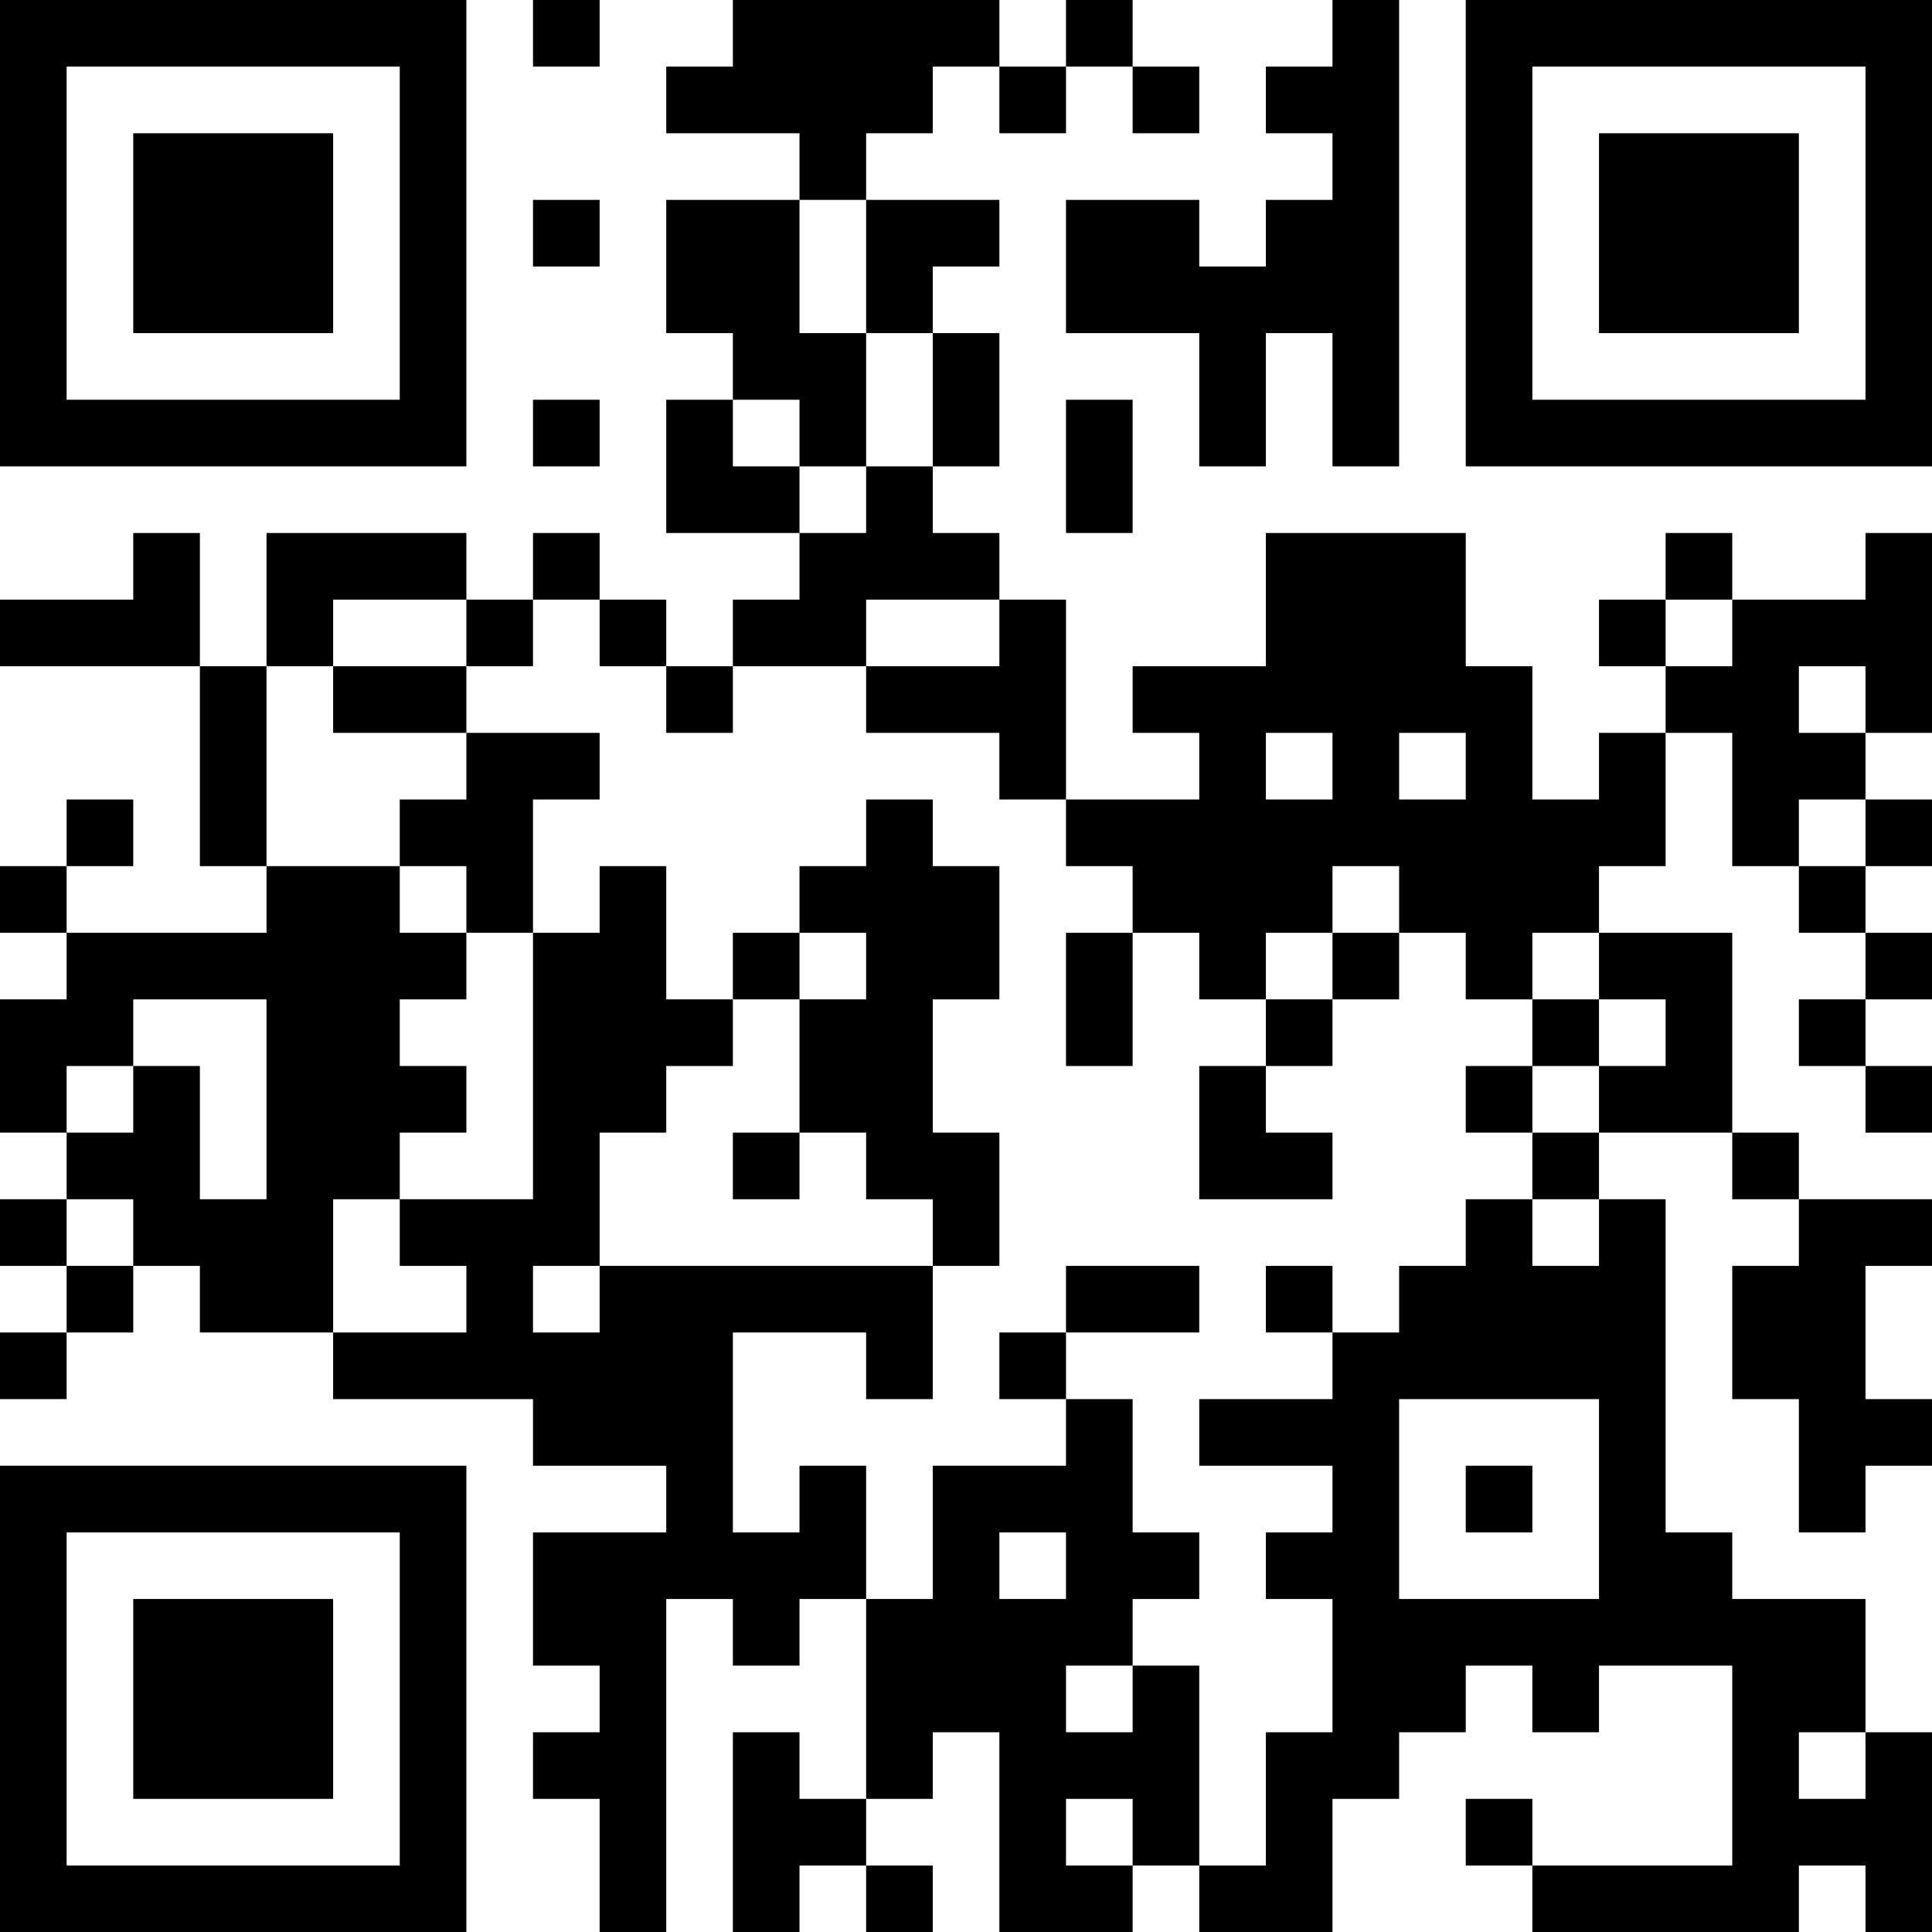 <?xml version="1.0" encoding="UTF-8"?>
<svg xmlns="http://www.w3.org/2000/svg" version="1.1" width="200" height="200" viewBox="0 0 200 200"><rect x="0" y="0" width="200" height="200" fill="#ffffff"/><g transform="scale(6.897)"><g transform="translate(0,0)"><path fill-rule="evenodd" d="M8 0L8 1L9 1L9 0ZM11 0L11 1L10 1L10 2L12 2L12 3L10 3L10 5L11 5L11 6L10 6L10 8L12 8L12 9L11 9L11 10L10 10L10 9L9 9L9 8L8 8L8 9L7 9L7 8L4 8L4 10L3 10L3 8L2 8L2 9L0 9L0 10L3 10L3 13L4 13L4 14L1 14L1 13L2 13L2 12L1 12L1 13L0 13L0 14L1 14L1 15L0 15L0 17L1 17L1 18L0 18L0 19L1 19L1 20L0 20L0 21L1 21L1 20L2 20L2 19L3 19L3 20L5 20L5 21L8 21L8 22L10 22L10 23L8 23L8 25L9 25L9 26L8 26L8 27L9 27L9 29L10 29L10 24L11 24L11 25L12 25L12 24L13 24L13 27L12 27L12 26L11 26L11 29L12 29L12 28L13 28L13 29L14 29L14 28L13 28L13 27L14 27L14 26L15 26L15 29L17 29L17 28L18 28L18 29L20 29L20 27L21 27L21 26L22 26L22 25L23 25L23 26L24 26L24 25L26 25L26 28L23 28L23 27L22 27L22 28L23 28L23 29L27 29L27 28L28 28L28 29L29 29L29 26L28 26L28 24L26 24L26 23L25 23L25 18L24 18L24 17L26 17L26 18L27 18L27 19L26 19L26 21L27 21L27 23L28 23L28 22L29 22L29 21L28 21L28 19L29 19L29 18L27 18L27 17L26 17L26 14L24 14L24 13L25 13L25 11L26 11L26 13L27 13L27 14L28 14L28 15L27 15L27 16L28 16L28 17L29 17L29 16L28 16L28 15L29 15L29 14L28 14L28 13L29 13L29 12L28 12L28 11L29 11L29 8L28 8L28 9L26 9L26 8L25 8L25 9L24 9L24 10L25 10L25 11L24 11L24 12L23 12L23 10L22 10L22 8L19 8L19 10L17 10L17 11L18 11L18 12L16 12L16 9L15 9L15 8L14 8L14 7L15 7L15 5L14 5L14 4L15 4L15 3L13 3L13 2L14 2L14 1L15 1L15 2L16 2L16 1L17 1L17 2L18 2L18 1L17 1L17 0L16 0L16 1L15 1L15 0ZM20 0L20 1L19 1L19 2L20 2L20 3L19 3L19 4L18 4L18 3L16 3L16 5L18 5L18 7L19 7L19 5L20 5L20 7L21 7L21 0ZM8 3L8 4L9 4L9 3ZM12 3L12 5L13 5L13 7L12 7L12 6L11 6L11 7L12 7L12 8L13 8L13 7L14 7L14 5L13 5L13 3ZM8 6L8 7L9 7L9 6ZM16 6L16 8L17 8L17 6ZM5 9L5 10L4 10L4 13L6 13L6 14L7 14L7 15L6 15L6 16L7 16L7 17L6 17L6 18L5 18L5 20L7 20L7 19L6 19L6 18L8 18L8 14L9 14L9 13L10 13L10 15L11 15L11 16L10 16L10 17L9 17L9 19L8 19L8 20L9 20L9 19L14 19L14 21L13 21L13 20L11 20L11 23L12 23L12 22L13 22L13 24L14 24L14 22L16 22L16 21L17 21L17 23L18 23L18 24L17 24L17 25L16 25L16 26L17 26L17 25L18 25L18 28L19 28L19 26L20 26L20 24L19 24L19 23L20 23L20 22L18 22L18 21L20 21L20 20L21 20L21 19L22 19L22 18L23 18L23 19L24 19L24 18L23 18L23 17L24 17L24 16L25 16L25 15L24 15L24 14L23 14L23 15L22 15L22 14L21 14L21 13L20 13L20 14L19 14L19 15L18 15L18 14L17 14L17 13L16 13L16 12L15 12L15 11L13 11L13 10L15 10L15 9L13 9L13 10L11 10L11 11L10 11L10 10L9 10L9 9L8 9L8 10L7 10L7 9ZM25 9L25 10L26 10L26 9ZM5 10L5 11L7 11L7 12L6 12L6 13L7 13L7 14L8 14L8 12L9 12L9 11L7 11L7 10ZM27 10L27 11L28 11L28 10ZM19 11L19 12L20 12L20 11ZM21 11L21 12L22 12L22 11ZM13 12L13 13L12 13L12 14L11 14L11 15L12 15L12 17L11 17L11 18L12 18L12 17L13 17L13 18L14 18L14 19L15 19L15 17L14 17L14 15L15 15L15 13L14 13L14 12ZM27 12L27 13L28 13L28 12ZM12 14L12 15L13 15L13 14ZM16 14L16 16L17 16L17 14ZM20 14L20 15L19 15L19 16L18 16L18 18L20 18L20 17L19 17L19 16L20 16L20 15L21 15L21 14ZM2 15L2 16L1 16L1 17L2 17L2 16L3 16L3 18L4 18L4 15ZM23 15L23 16L22 16L22 17L23 17L23 16L24 16L24 15ZM1 18L1 19L2 19L2 18ZM16 19L16 20L15 20L15 21L16 21L16 20L18 20L18 19ZM19 19L19 20L20 20L20 19ZM21 21L21 24L24 24L24 21ZM22 22L22 23L23 23L23 22ZM15 23L15 24L16 24L16 23ZM27 26L27 27L28 27L28 26ZM16 27L16 28L17 28L17 27ZM0 0L0 7L7 7L7 0ZM1 1L1 6L6 6L6 1ZM2 2L2 5L5 5L5 2ZM22 0L22 7L29 7L29 0ZM23 1L23 6L28 6L28 1ZM24 2L24 5L27 5L27 2ZM0 22L0 29L7 29L7 22ZM1 23L1 28L6 28L6 23ZM2 24L2 27L5 27L5 24Z" fill="#000000"/></g></g></svg>
